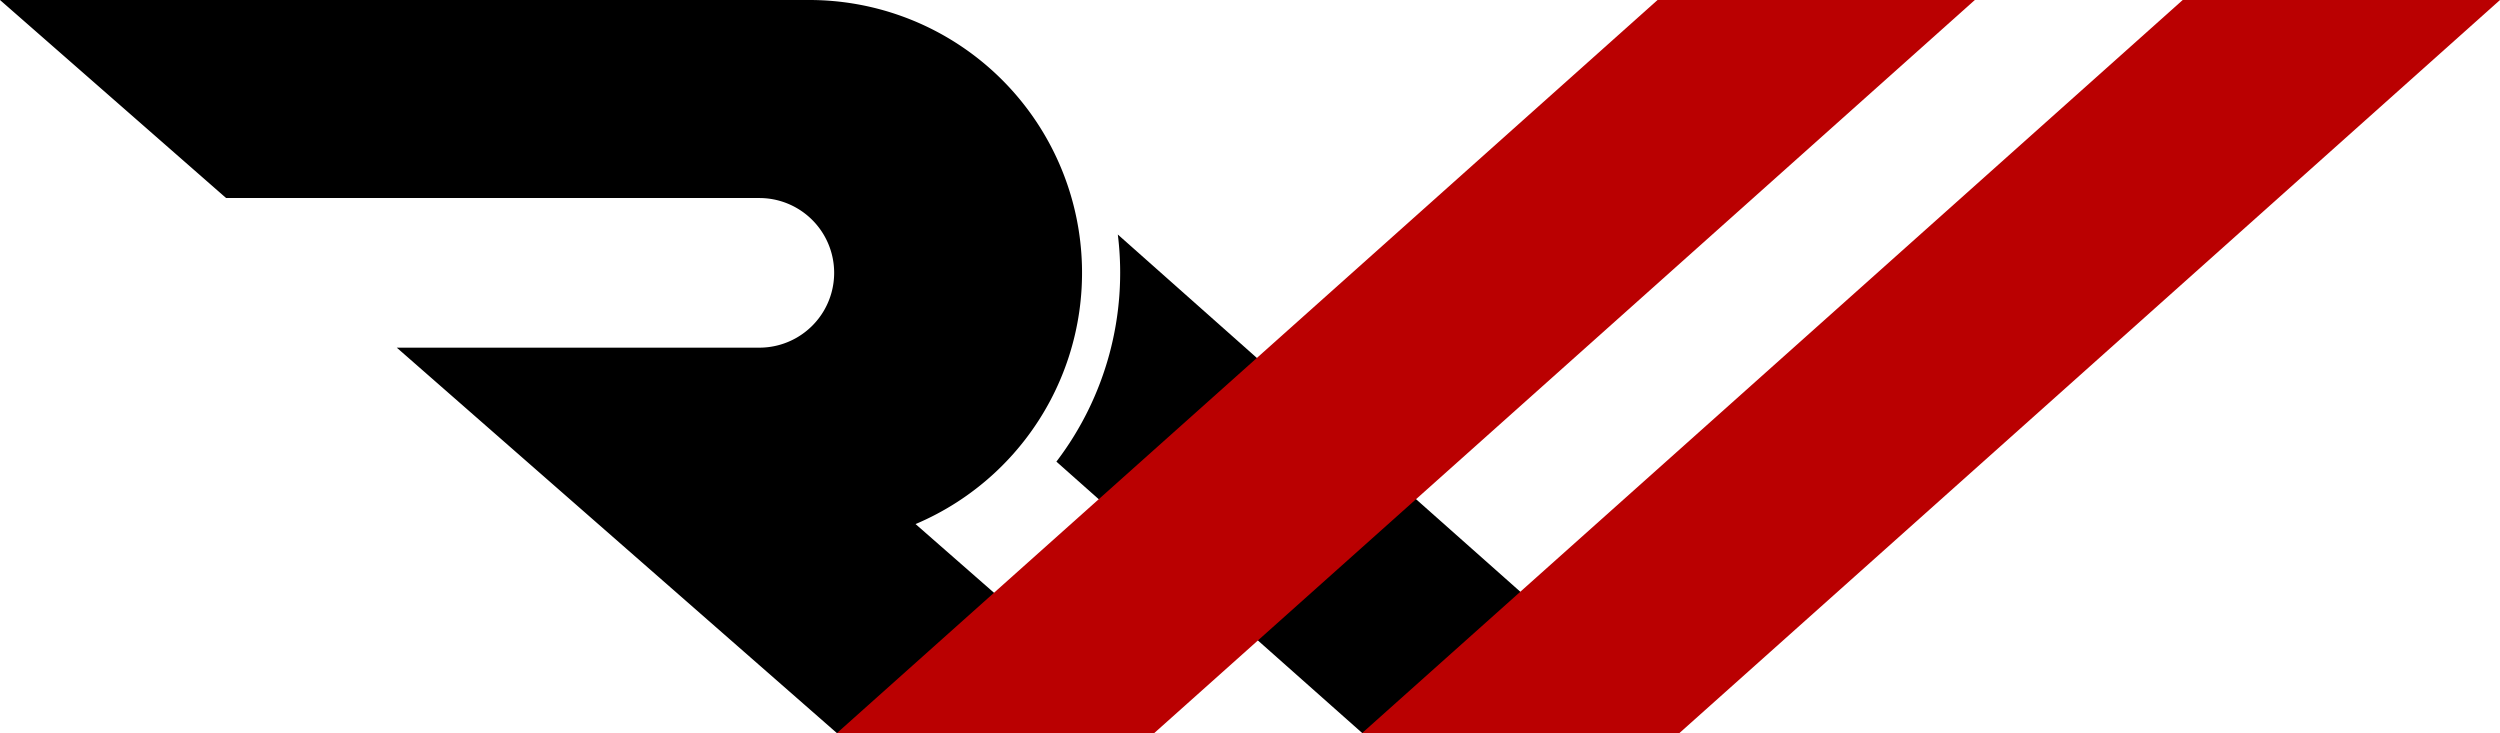 <svg id="Layer_1" data-name="Layer 1" xmlns="http://www.w3.org/2000/svg" viewBox="0 0 1142.5 335"><defs><style>.cls-1{fill:#ba0001;}</style></defs><title>redwings travel logo</title><path d="M530.08,506A124.68,124.68,0,0,0,481.43,266.5H111.67L215,357H458.69a34.19,34.19,0,0,1,0,68.38H293l103.29,90.46,97.85,85.69h145Z" transform="translate(-111.67 -266.5)"/><path d="M594.44,477.47l139.73,124h145L622.51,373.67a142.32,142.32,0,0,1-28.07,103.8Z" transform="translate(-111.67 -266.5)"/><polygon class="cls-1" points="902.5 0 757.5 0 382.5 335 527.5 335 902.5 0"/><polygon class="cls-1" points="1142.5 0 997.5 0 622.5 335 767.5 335 1142.5 0"/></svg>